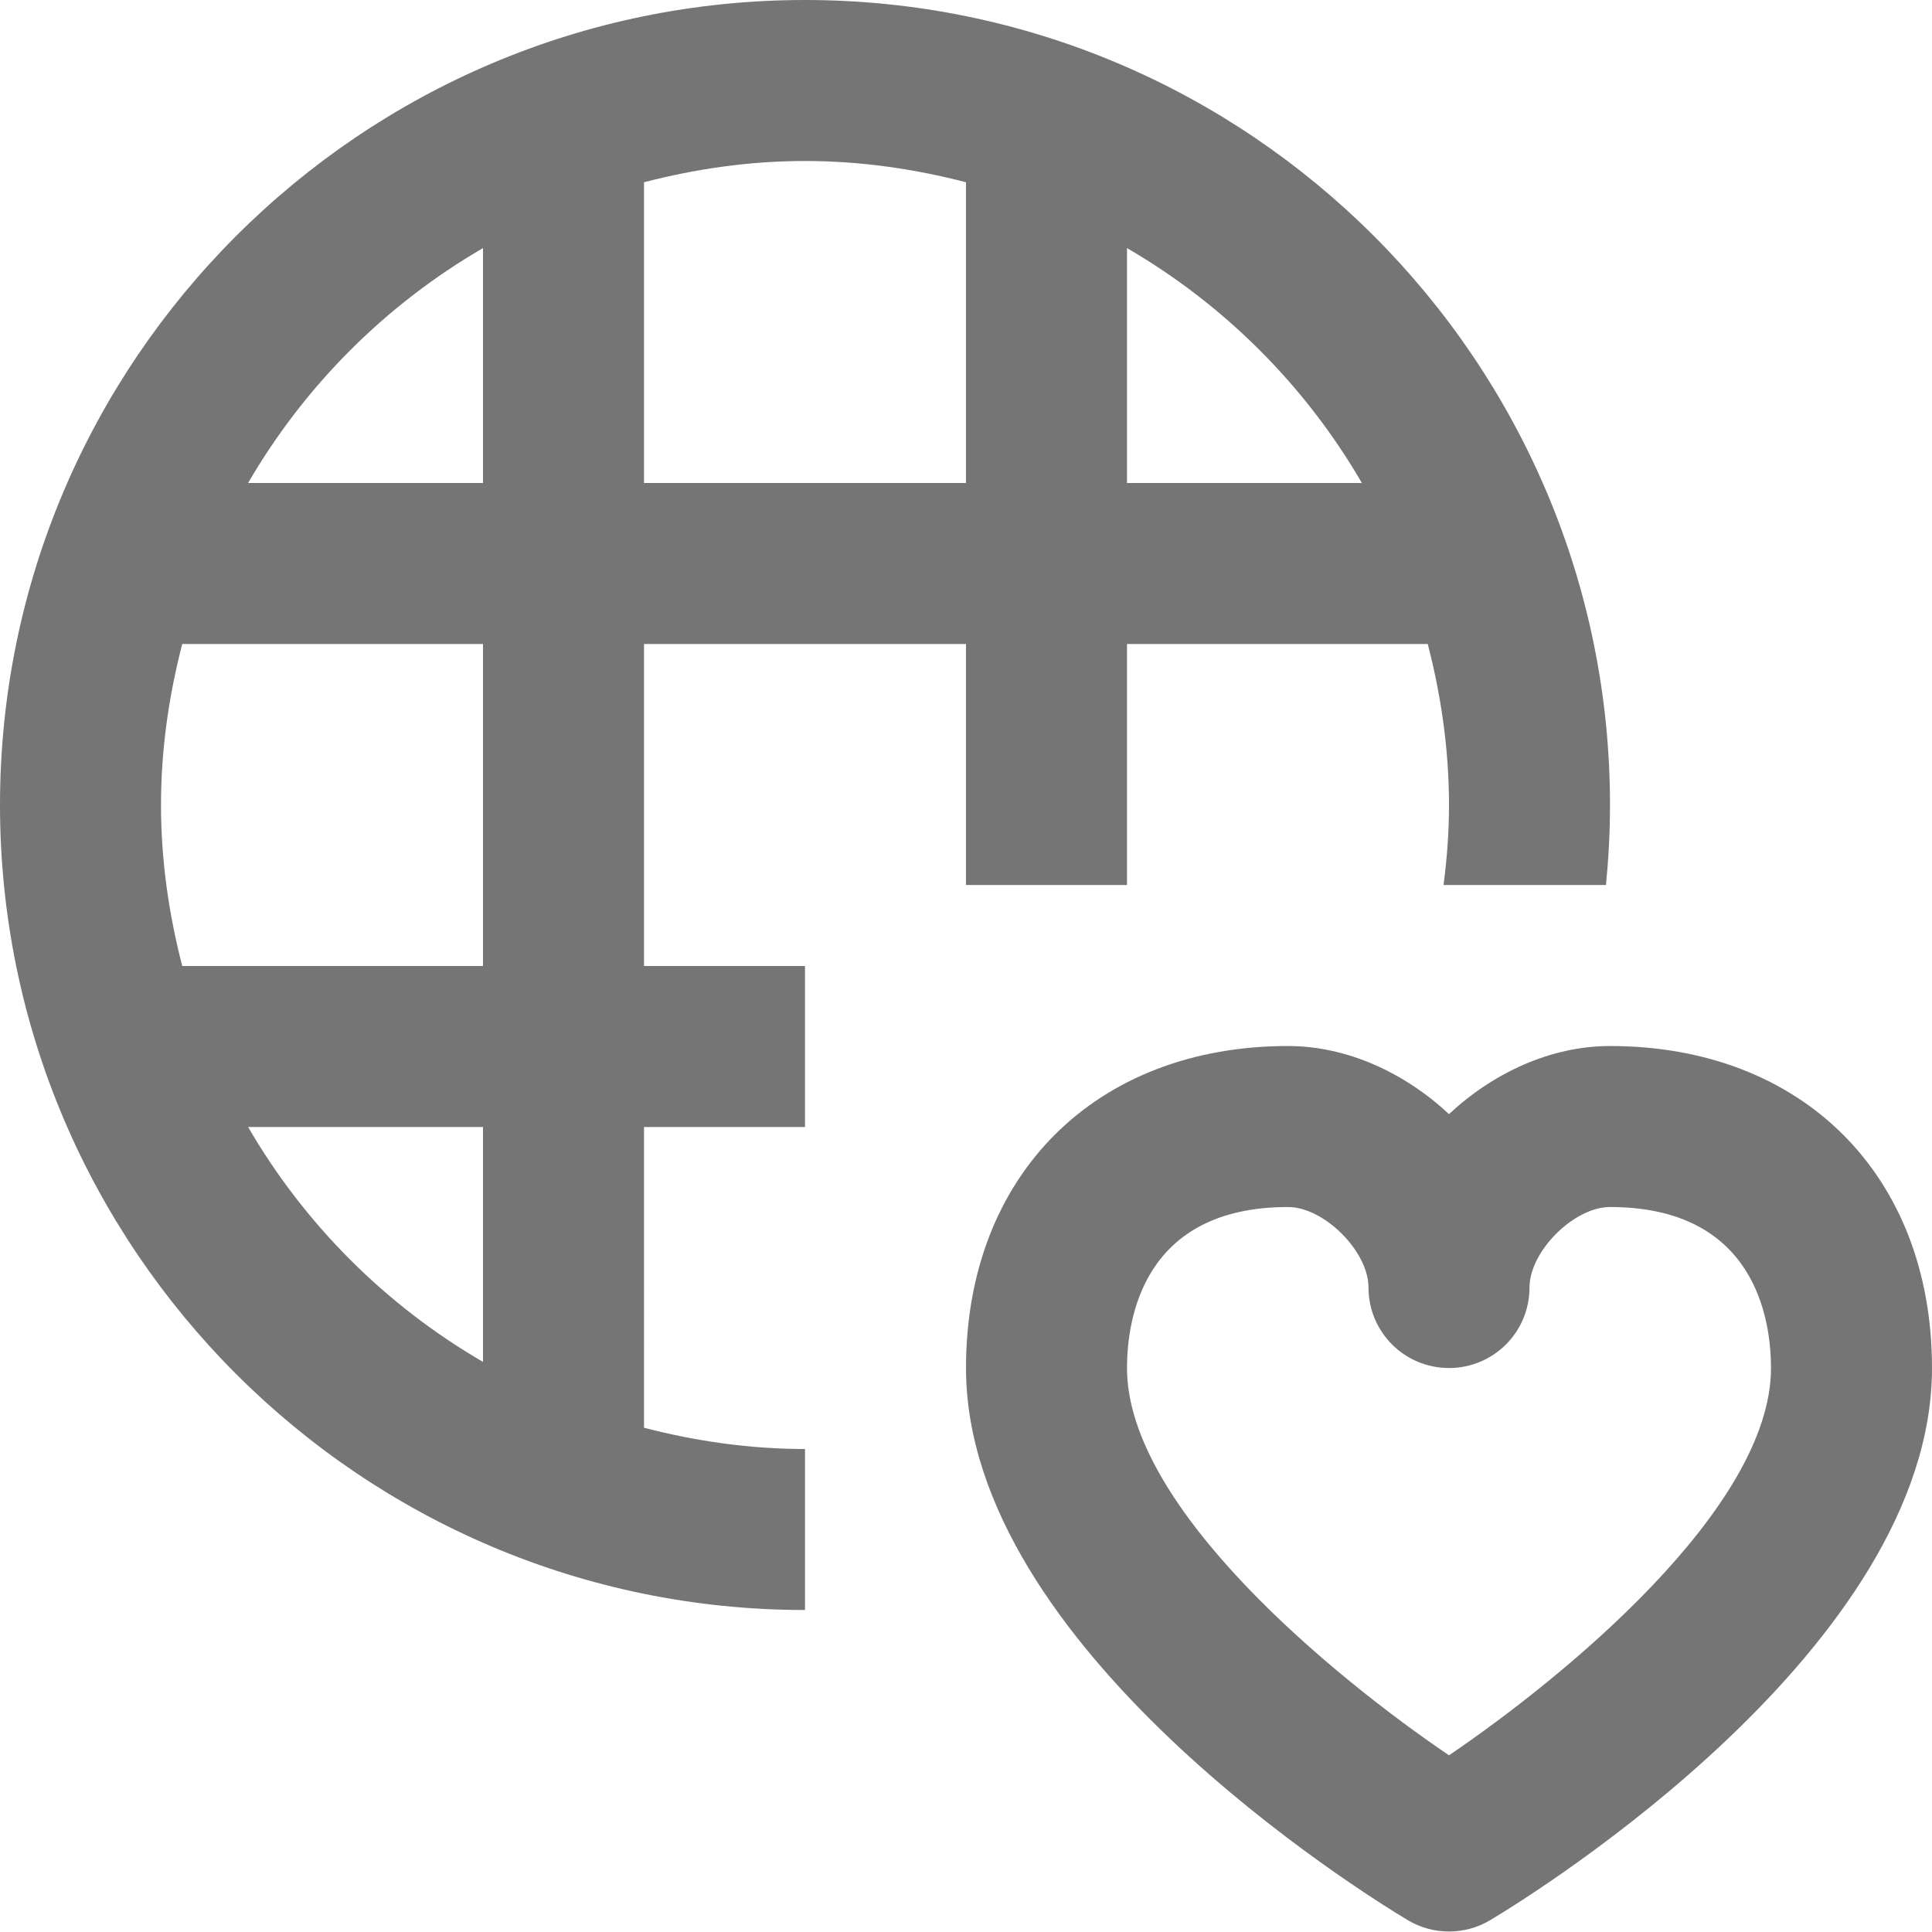<?xml version="1.0" encoding="iso-8859-1"?>
<!-- Generator: Adobe Illustrator 16.0.0, SVG Export Plug-In . SVG Version: 6.00 Build 0)  -->
<!DOCTYPE svg PUBLIC "-//W3C//DTD SVG 1.1//EN" "http://www.w3.org/Graphics/SVG/1.1/DTD/svg11.dtd">
<svg version="1.1" xmlns="http://www.w3.org/2000/svg" xmlns:xlink="http://www.w3.org/1999/xlink" x="0px" y="0px" width="24px"
	 height="24px" viewBox="0 0 24 24" style="enable-background:new 0 0 24 24;" xml:space="preserve">
<g id="Frame_-_24px">
	<rect style="fill:none;" width="24" height="24"/>
</g>
<g id="Line_Icons">
	<g>
		<path style="fill:#757575;" d="M8,8h4v2.994h2V8h3.736C17.902,8.641,18,9.309,18,10c0,0.338-0.025,0.668-0.068,0.994h2.018
			C19.982,10.667,20,10.336,20,10c0-5.514-4.486-10-10-10S0,4.486,0,10s4.486,10,10,10v-2c-0.691,0-1.359-0.098-2-0.264V14h2v-2H8V8
			z M14,3.082C15.209,3.784,16.216,4.791,16.918,6H14V3.082z M8,2.264C8.641,2.098,9.309,2,10,2s1.359,0.098,2,0.264V6H8V2.264z
			 M6,16.918C4.791,16.216,3.784,15.209,3.082,14H6V16.918z M6,12H2.264C2.098,11.359,2,10.691,2,10c0-0.691,0.098-1.359,0.264-2H6
			V12z M6,6H3.082C3.784,4.791,4.791,3.784,6,3.082V6z"/>
		<path style="fill:#757575;" d="M20,12.994c-0.735,0-1.451,0.333-2,0.846c-0.549-0.513-1.265-0.846-2-0.846c-2.393,0-4,1.607-4,4
			c0,3.467,4.924,6.521,5.485,6.857c0.159,0.096,0.337,0.143,0.515,0.143s0.355-0.047,0.515-0.143
			C19.076,23.515,24,20.461,24,16.994C24,14.602,22.393,12.994,20,12.994z M18,21.805c-1.422-0.964-4-3.072-4-4.811
			c0-0.601,0.195-2,2-2c0.449,0,1,0.551,1,1c0,0.553,0.447,1,1,1s1-0.447,1-1c0-0.449,0.551-1,1-1c1.805,0,2,1.399,2,2
			C22,18.732,19.422,20.84,18,21.805z"/>
	</g>
</g>
</svg>
